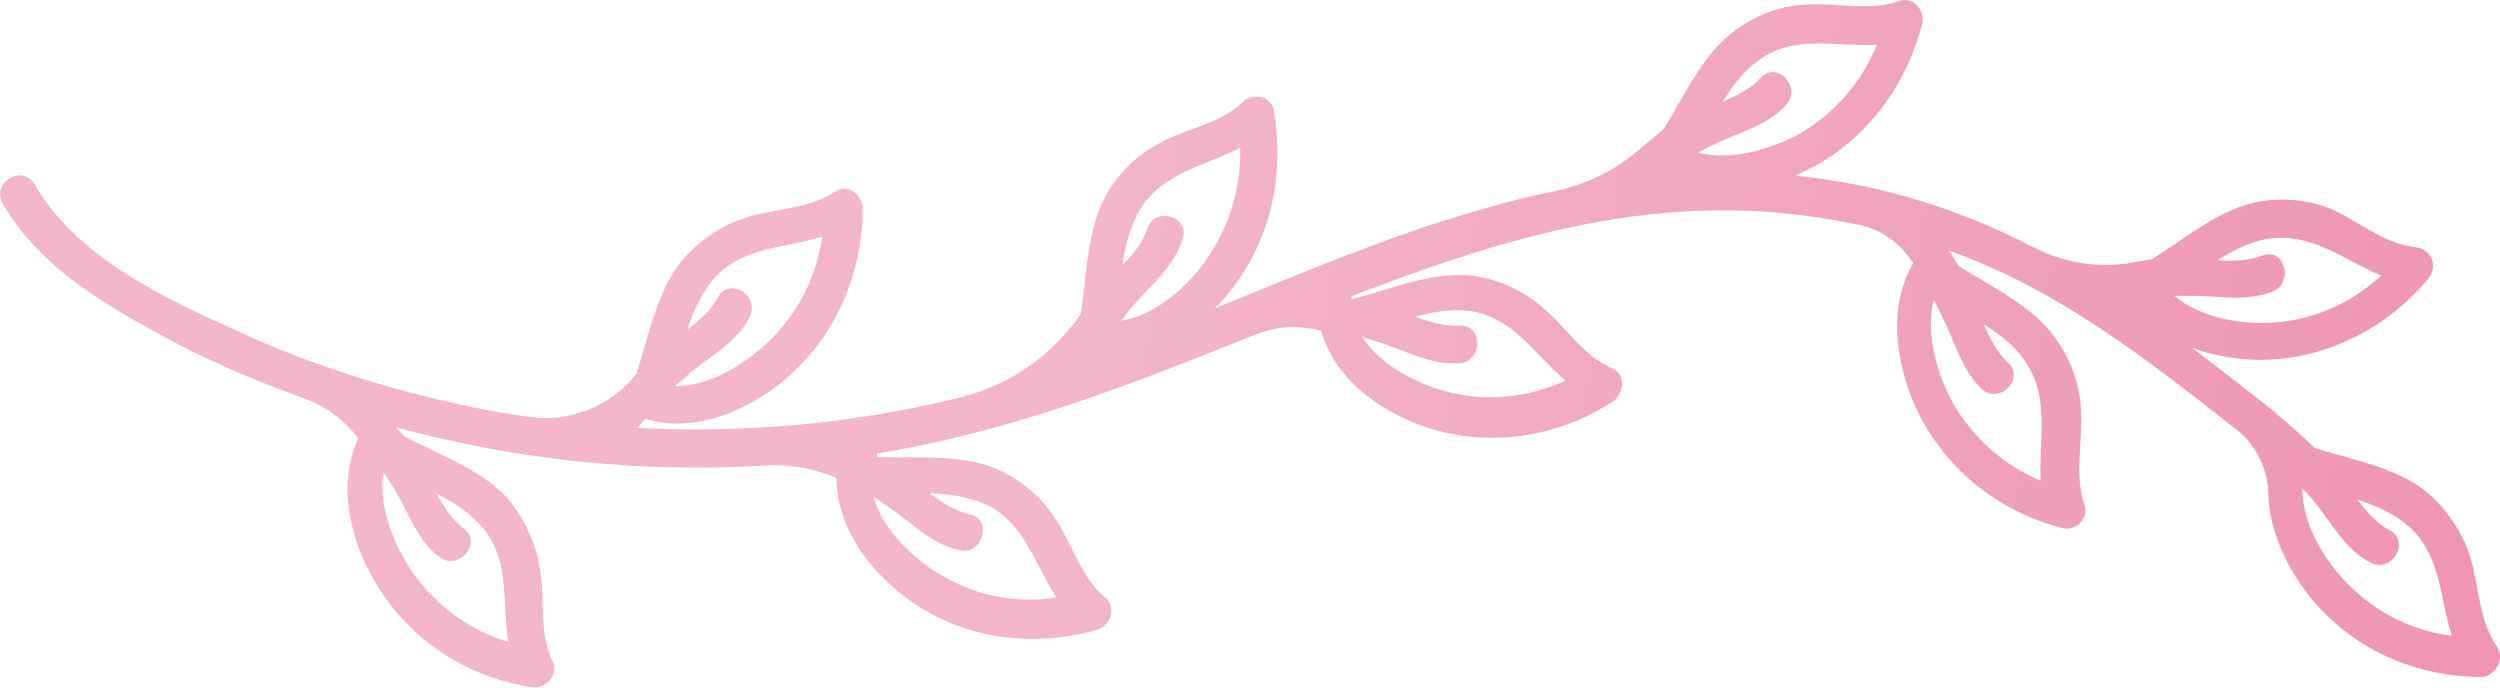 <svg width="160" height="44" viewBox="0 0 160 44" fill="none" xmlns="http://www.w3.org/2000/svg">
<path d="M159.816 41.405C158.676 39.759 158.676 37.712 158.15 35.842C157.711 34.285 156.834 32.95 155.693 31.837C153.763 29.968 150.693 29.478 148.149 28.677C147.36 27.921 146.57 27.209 145.693 26.497C145.649 26.408 145.561 26.363 145.474 26.274C143.719 24.894 142.009 23.559 140.298 22.269C141.614 22.758 143.061 22.981 144.377 23.025C148.632 23.114 152.667 21.112 155.386 17.863C156.088 17.017 155.606 15.905 154.553 15.816C152.535 15.593 150.869 14.08 149.07 13.323C147.711 12.789 146.176 12.656 144.728 12.878C142.184 13.279 139.947 15.193 137.754 16.572L136.526 16.795C134.333 17.195 132.096 16.839 130.122 15.816C127.622 14.525 125.035 13.457 122.227 12.656C122.14 12.611 122.008 12.567 121.92 12.567C121.526 12.478 121.131 12.344 120.736 12.255C118.806 11.766 116.833 11.454 114.903 11.232C115.034 11.187 115.166 11.098 115.297 11.054C119.201 9.274 121.964 5.669 123.017 1.53C123.236 0.684 122.447 -0.25 121.57 0.061C119.684 0.729 117.71 0.195 115.736 0.284C114.069 0.328 112.49 0.907 111.131 1.886C109.025 3.355 107.841 6.069 106.481 8.25L104.727 9.719C103.236 10.965 101.481 11.81 99.595 12.211C96.744 12.789 93.893 13.635 91.042 14.57C86.569 16.083 82.139 17.952 77.752 19.732C78.103 19.376 78.41 19.064 78.674 18.708C81.349 15.371 82.226 11.232 81.525 7.048C81.349 6.114 80.121 5.936 79.551 6.514C78.235 7.805 76.305 8.161 74.682 8.918C73.191 9.63 72.051 10.564 71.129 11.944C69.55 14.213 69.594 17.418 69.156 20.133L69.112 20.177C67.314 22.758 64.682 24.583 61.656 25.384C61.48 25.428 61.305 25.473 61.129 25.517C54.506 27.12 47.62 27.743 40.778 27.387C40.953 27.209 41.129 26.986 41.304 26.808C44.374 27.743 47.752 26.363 50.208 24.316C53.453 21.601 55.208 17.551 55.208 13.323C55.208 12.478 54.243 11.721 53.453 12.255C51.787 13.368 49.813 13.323 47.971 13.857C46.436 14.303 45.12 15.104 43.98 16.305C42.093 18.263 41.567 21.379 40.734 23.915C39.067 26.052 36.392 27.075 33.76 26.675C33.014 26.541 32.269 26.452 31.567 26.319C28.497 25.74 25.426 24.983 22.444 24.004C20.207 23.292 17.97 22.447 15.821 21.468C10.952 19.287 5.031 16.661 2.224 11.81C1.434 10.475 -0.583 11.677 0.163 13.012C2.706 17.373 7.18 19.776 11.435 22.046C14.066 23.426 16.83 24.538 19.637 25.562C20.777 26.007 21.786 26.719 22.575 27.609C22.707 27.787 22.839 27.921 22.926 28.054C21.567 31.036 22.4 34.596 24.067 37.355C26.26 41.005 29.944 43.364 34.067 43.987C34.856 44.12 35.778 43.23 35.383 42.385C34.506 40.56 34.856 38.557 34.593 36.644C34.374 35.041 33.76 33.573 32.795 32.282C31.172 30.146 28.19 29.167 25.865 27.921C25.777 27.787 25.558 27.609 25.339 27.342C33.014 29.434 41.041 30.279 48.98 29.79C50.515 29.701 52.094 29.968 53.541 30.591C53.541 33.84 55.778 36.733 58.41 38.557C61.919 40.96 66.261 41.45 70.252 40.293C71.042 40.07 71.48 38.869 70.779 38.29C69.243 36.999 68.717 35.086 67.665 33.395C66.831 32.015 65.647 30.947 64.243 30.235C61.875 28.989 58.761 29.345 56.129 29.256C56.129 29.122 56.129 29.167 56.129 29.033C64.638 27.609 72.051 24.761 80.077 21.512C80.121 21.512 80.165 21.468 80.209 21.468C81.437 20.934 82.753 20.8 84.068 21.067L84.551 21.156C85.384 24.138 88.104 26.185 90.911 27.209C95.034 28.722 99.595 28.054 103.236 25.695C103.894 25.25 104.113 24.004 103.236 23.604C101.394 22.803 100.341 21.112 98.893 19.821C97.709 18.753 96.306 18.041 94.727 17.729C92.051 17.195 89.112 18.486 86.525 19.153C86.481 19.064 86.525 19.109 86.481 18.976C94.683 15.771 103.192 13.101 112.008 13.502C114.332 13.591 116.657 13.902 118.982 14.392C120.341 14.659 121.526 15.504 122.315 16.661C122.359 16.706 122.403 16.795 122.447 16.839C120.824 19.599 121.306 23.159 122.578 26.007C124.377 29.968 127.885 32.727 131.965 33.795C132.798 34.018 133.719 33.217 133.412 32.327C132.754 30.413 133.28 28.41 133.193 26.408C133.149 24.716 132.579 23.114 131.614 21.735C130.166 19.599 127.491 18.397 125.342 17.017C125.166 16.706 124.947 16.35 124.727 16.038C126.263 16.572 127.754 17.24 129.201 17.952C134.289 20.533 138.807 24.093 143.281 27.609C144.421 28.588 145.123 30.012 145.167 31.526C145.211 34.018 146.439 36.51 148.018 38.424C150.781 41.672 154.772 43.364 158.939 43.319C159.641 43.23 160.343 42.206 159.816 41.405ZM44.155 23.871C45.515 22.758 47.138 21.913 47.971 20.311C48.673 18.931 46.699 17.685 45.953 19.02C45.559 19.821 44.769 20.489 43.98 21.112C44.418 19.776 45.032 18.486 45.953 17.551C47.795 15.771 50.339 15.86 52.62 15.148C52.269 17.551 51.261 19.688 49.55 21.512C48.059 23.07 45.515 24.761 43.19 24.716C43.497 24.449 43.848 24.182 44.155 23.871ZM28.146 35.664C29.374 36.554 30.909 34.73 29.681 33.84C28.979 33.306 28.409 32.46 27.927 31.57C29.198 32.238 30.339 32.994 31.128 34.062C32.62 36.154 32.137 38.691 32.532 41.094C30.251 40.382 28.321 39.091 26.742 37.089C25.426 35.397 24.154 32.594 24.549 30.235C24.768 30.591 25.032 30.947 25.251 31.303C26.172 32.861 26.698 34.596 28.146 35.664ZM57.006 32.549C58.454 33.528 59.682 34.863 61.436 35.219C62.928 35.531 63.541 33.217 62.05 32.905C61.173 32.727 60.34 32.193 59.506 31.57C60.91 31.614 62.313 31.837 63.454 32.46C65.647 33.751 66.305 36.243 67.621 38.246C65.252 38.602 62.928 38.246 60.734 37.089C58.848 36.109 56.524 34.107 55.91 31.793C56.261 32.06 56.655 32.282 57.006 32.549ZM71.743 20.533C72.007 20.222 72.226 19.91 72.489 19.599C73.673 18.219 75.121 17.106 75.691 15.282C76.174 13.813 73.893 13.19 73.41 14.659C73.147 15.504 72.533 16.261 71.831 16.973C72.05 15.549 72.401 14.169 73.191 13.056C74.682 11.009 77.226 10.564 79.375 9.452C79.419 11.899 78.761 14.303 77.358 16.394C76.13 18.263 73.98 20.177 71.743 20.533ZM88.411 21.957C90.077 22.491 91.612 23.381 93.411 23.248C94.902 23.159 94.946 20.756 93.411 20.845C92.49 20.889 91.525 20.622 90.56 20.266C91.919 19.91 93.323 19.688 94.595 19.999C97.051 20.622 98.367 22.847 100.209 24.36C97.841 25.428 95.253 25.74 92.621 25.073C90.735 24.583 88.323 23.381 87.183 21.557C87.577 21.69 87.972 21.824 88.411 21.957ZM108.674 9.763C109.069 9.541 109.42 9.363 109.815 9.185C111.394 8.428 113.148 8.027 114.332 6.692C115.341 5.535 113.675 3.844 112.666 5.001C112.052 5.669 111.175 6.114 110.253 6.514C110.955 5.357 111.789 4.334 112.841 3.666C115.078 2.242 117.622 2.999 120.122 2.865C119.157 5.224 117.534 7.137 115.254 8.517C113.499 9.496 110.824 10.342 108.674 9.763ZM126.833 24.895C127.973 25.918 129.64 24.227 128.5 23.203C127.842 22.58 127.359 21.69 126.964 20.756C128.105 21.468 129.157 22.313 129.771 23.381C131.175 25.651 130.473 28.232 130.605 30.769C128.28 29.79 126.394 28.143 125.035 25.874C124.026 24.093 123.192 21.379 123.763 19.198C123.982 19.599 124.157 19.954 124.333 20.355C125.122 21.868 125.517 23.648 126.833 24.895ZM140.517 18.931C142.184 18.975 143.807 19.287 145.43 18.664C146.833 18.13 146.219 15.816 144.816 16.35C143.939 16.706 142.93 16.706 141.921 16.661C143.105 15.905 144.377 15.282 145.649 15.237C148.193 15.059 150.167 16.706 152.404 17.64C150.342 19.509 147.798 20.622 144.947 20.667C143.018 20.711 140.693 20.221 139.158 18.931C139.553 18.931 140.035 18.931 140.517 18.931ZM150.562 37.667C148.983 36.199 147.316 33.662 147.36 31.259C147.623 31.526 147.886 31.793 148.105 32.104C149.246 33.484 150.123 35.219 151.746 36.02C153.106 36.688 154.29 34.641 152.93 33.929C152.141 33.528 151.483 32.772 150.869 31.971C152.228 32.416 153.5 32.994 154.465 33.973C156.22 35.798 156.176 38.379 156.921 40.693C154.509 40.382 152.36 39.358 150.562 37.667Z" fill="url(#paint0_linear)"/>
<defs>
<linearGradient id="paint0_linear" x1="72.32" y1="1.39398e-05" x2="161.688" y2="13.284" gradientUnits="userSpaceOnUse">
<stop stop-color="#F2B5C9"/>
<stop offset="1" stop-color="#EF95B2"/>
</linearGradient>
</defs>
</svg>
